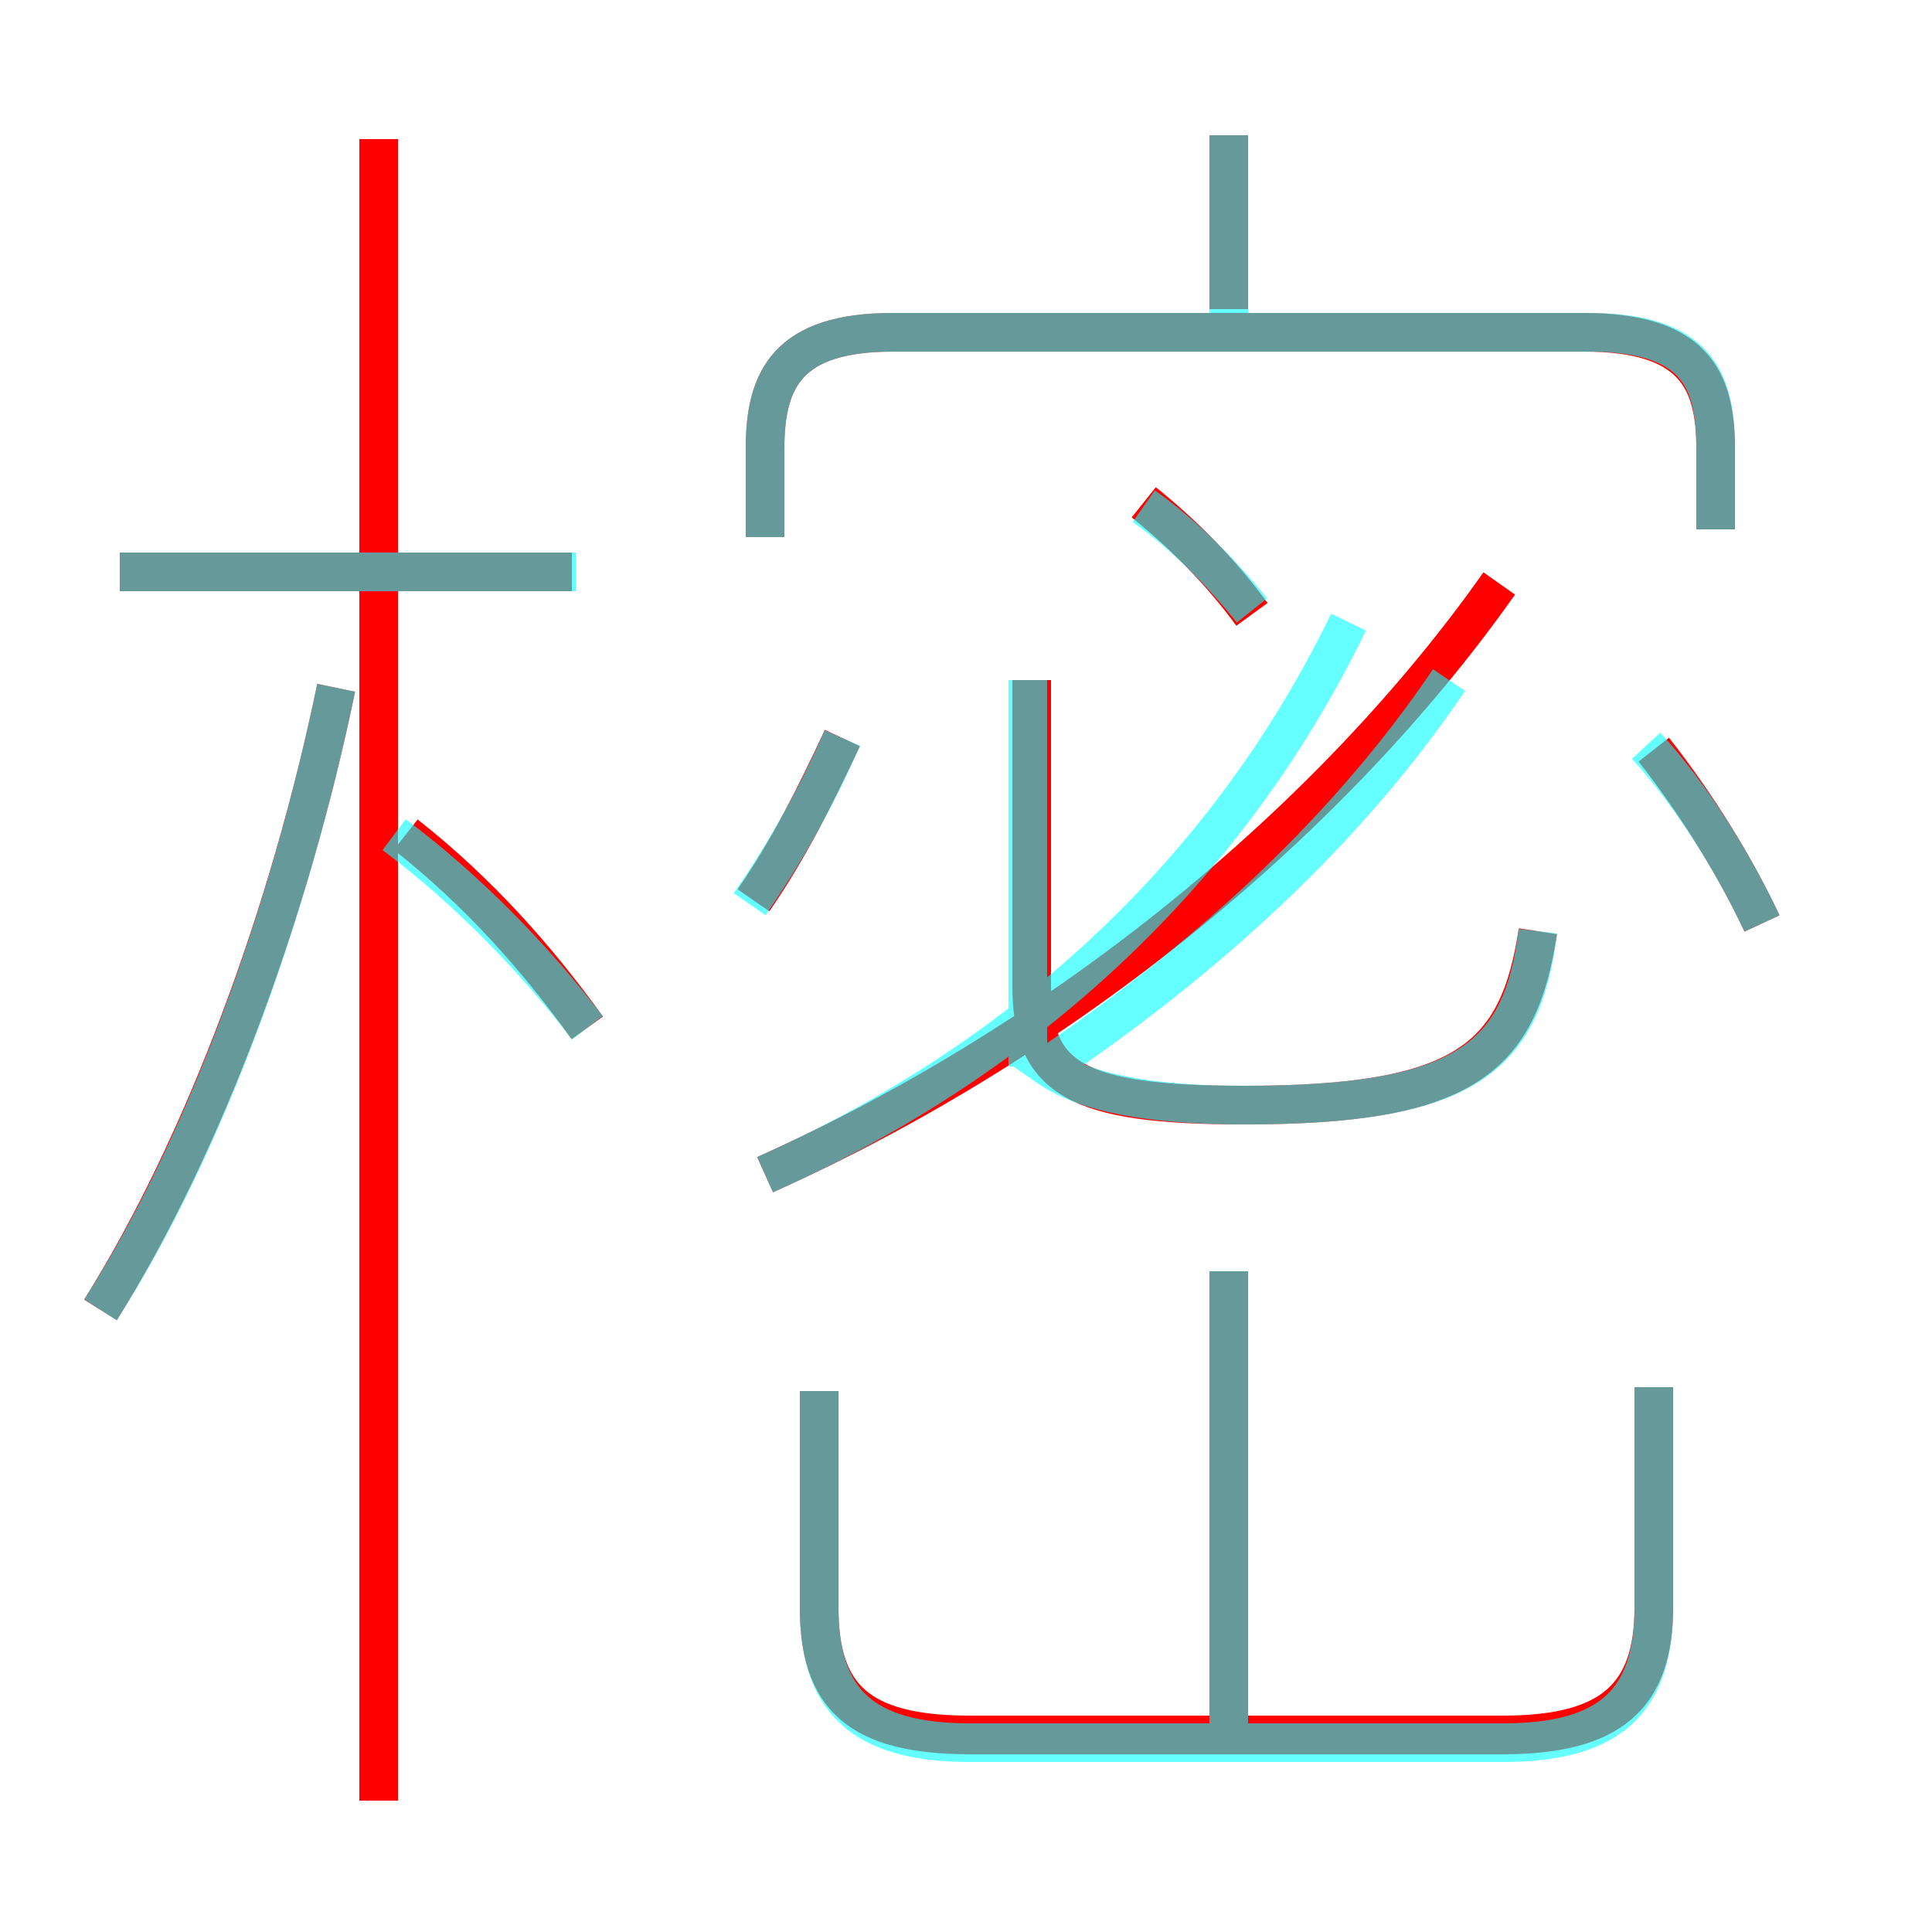 <?xml version='1.0' encoding='utf8'?>
<svg viewBox="0.0 -6.0 50.0 50.0" version="1.1" xmlns="http://www.w3.org/2000/svg">
<rect x="0.0" y="-6.0" width="50.0" height="50.0" fill="#333333" stroke="none"/>
<rect x="-1000" y="-1000" width="2000" height="2000" stroke="white" fill="white"/>
<g style="fill:none;stroke:rgba(255, 0, 0, 1);  stroke-width:1"><path d="M 19.8 -13.6 C 27.6 -17.1 34.5 -22.8 38.8 -28.9 M 2.6 -10.1 C 5.3 -14.4 7.5 -20.4 8.7 -26.2 M 15.2 -17.4 C 13.9 -19.2 12.4 -20.9 10.5 -22.4 M 21.2 -8.0 L 21.2 -2.4 C 21.2 -0.1 22.2 0.9 25.1 0.9 L 38.9 0.9 C 41.7 0.9 42.8 -0.1 42.8 -2.4 L 42.8 -8.1 M 31.8 1.1 L 31.8 -11.1 M 14.8 -29.2 L 3.1 -29.2 M 19.5 -20.7 C 20.4 -22.0 21.1 -23.4 21.8 -24.9 M 39.8 -19.9 C 39.3 -16.6 37.9 -15.4 32.2 -15.4 C 27.8 -15.4 26.7 -16.1 26.7 -18.5 L 26.7 -26.4 M 32.4 -28.1 C 31.6 -29.2 30.6 -30.2 29.6 -31.0 M 44.4 -30.3 L 44.4 -32.4 C 44.4 -34.2 43.8 -35.4 41.0 -35.4 L 23.1 -35.4 C 20.4 -35.4 19.8 -34.2 19.8 -32.4 L 19.8 -30.1 M 45.6 -20.1 C 44.9 -21.6 43.9 -23.2 42.8 -24.6 M 31.8 -36.0 L 31.8 -40.5 M 9.8 2.6 L 9.8 -40.4" transform="translate(0.0 38.0)" />
</g>
<g style="fill:none;stroke:rgba(0, 255, 255, 0.6);  stroke-width:1">
<path d="M 39.8 -19.9 C 39.4 -16.6 37.9 -15.4 32.2 -15.4 C 29.8 -15.4 28.1 -15.7 27.1 -16.4 C 31.1 -19.1 34.8 -22.4 37.5 -26.4 M 2.6 -10.1 C 5.3 -14.3 7.5 -20.4 8.7 -26.2 M 21.2 -8.0 L 21.2 -2.4 C 21.2 0.0 22.3 1.1 25.1 1.1 L 38.9 1.1 C 41.7 1.1 42.8 0.0 42.8 -2.4 L 42.8 -8.1 M 14.9 -29.2 L 3.1 -29.2 M 15.2 -17.4 C 13.9 -19.1 12.2 -20.9 10.2 -22.4 M 19.8 -13.6 C 26.1 -16.4 31.6 -21.1 34.9 -27.9 M 19.4 -20.6 C 20.3 -21.9 21.1 -23.3 21.8 -24.9 M 31.8 1.1 L 31.8 -11.1 M 26.6 -16.4 L 26.6 -26.4 M 32.4 -28.2 C 31.6 -29.2 30.6 -30.2 29.6 -30.9 M 45.6 -20.1 C 44.9 -21.6 43.8 -23.4 42.6 -24.7 M 44.4 -30.3 L 44.4 -32.4 C 44.4 -34.2 43.9 -35.4 41.1 -35.4 L 23.1 -35.4 C 20.4 -35.4 19.8 -34.2 19.8 -32.4 L 19.8 -30.1 M 31.8 -35.5 L 31.8 -40.5" transform="translate(0.0 38.0)" />
</g>
</svg>